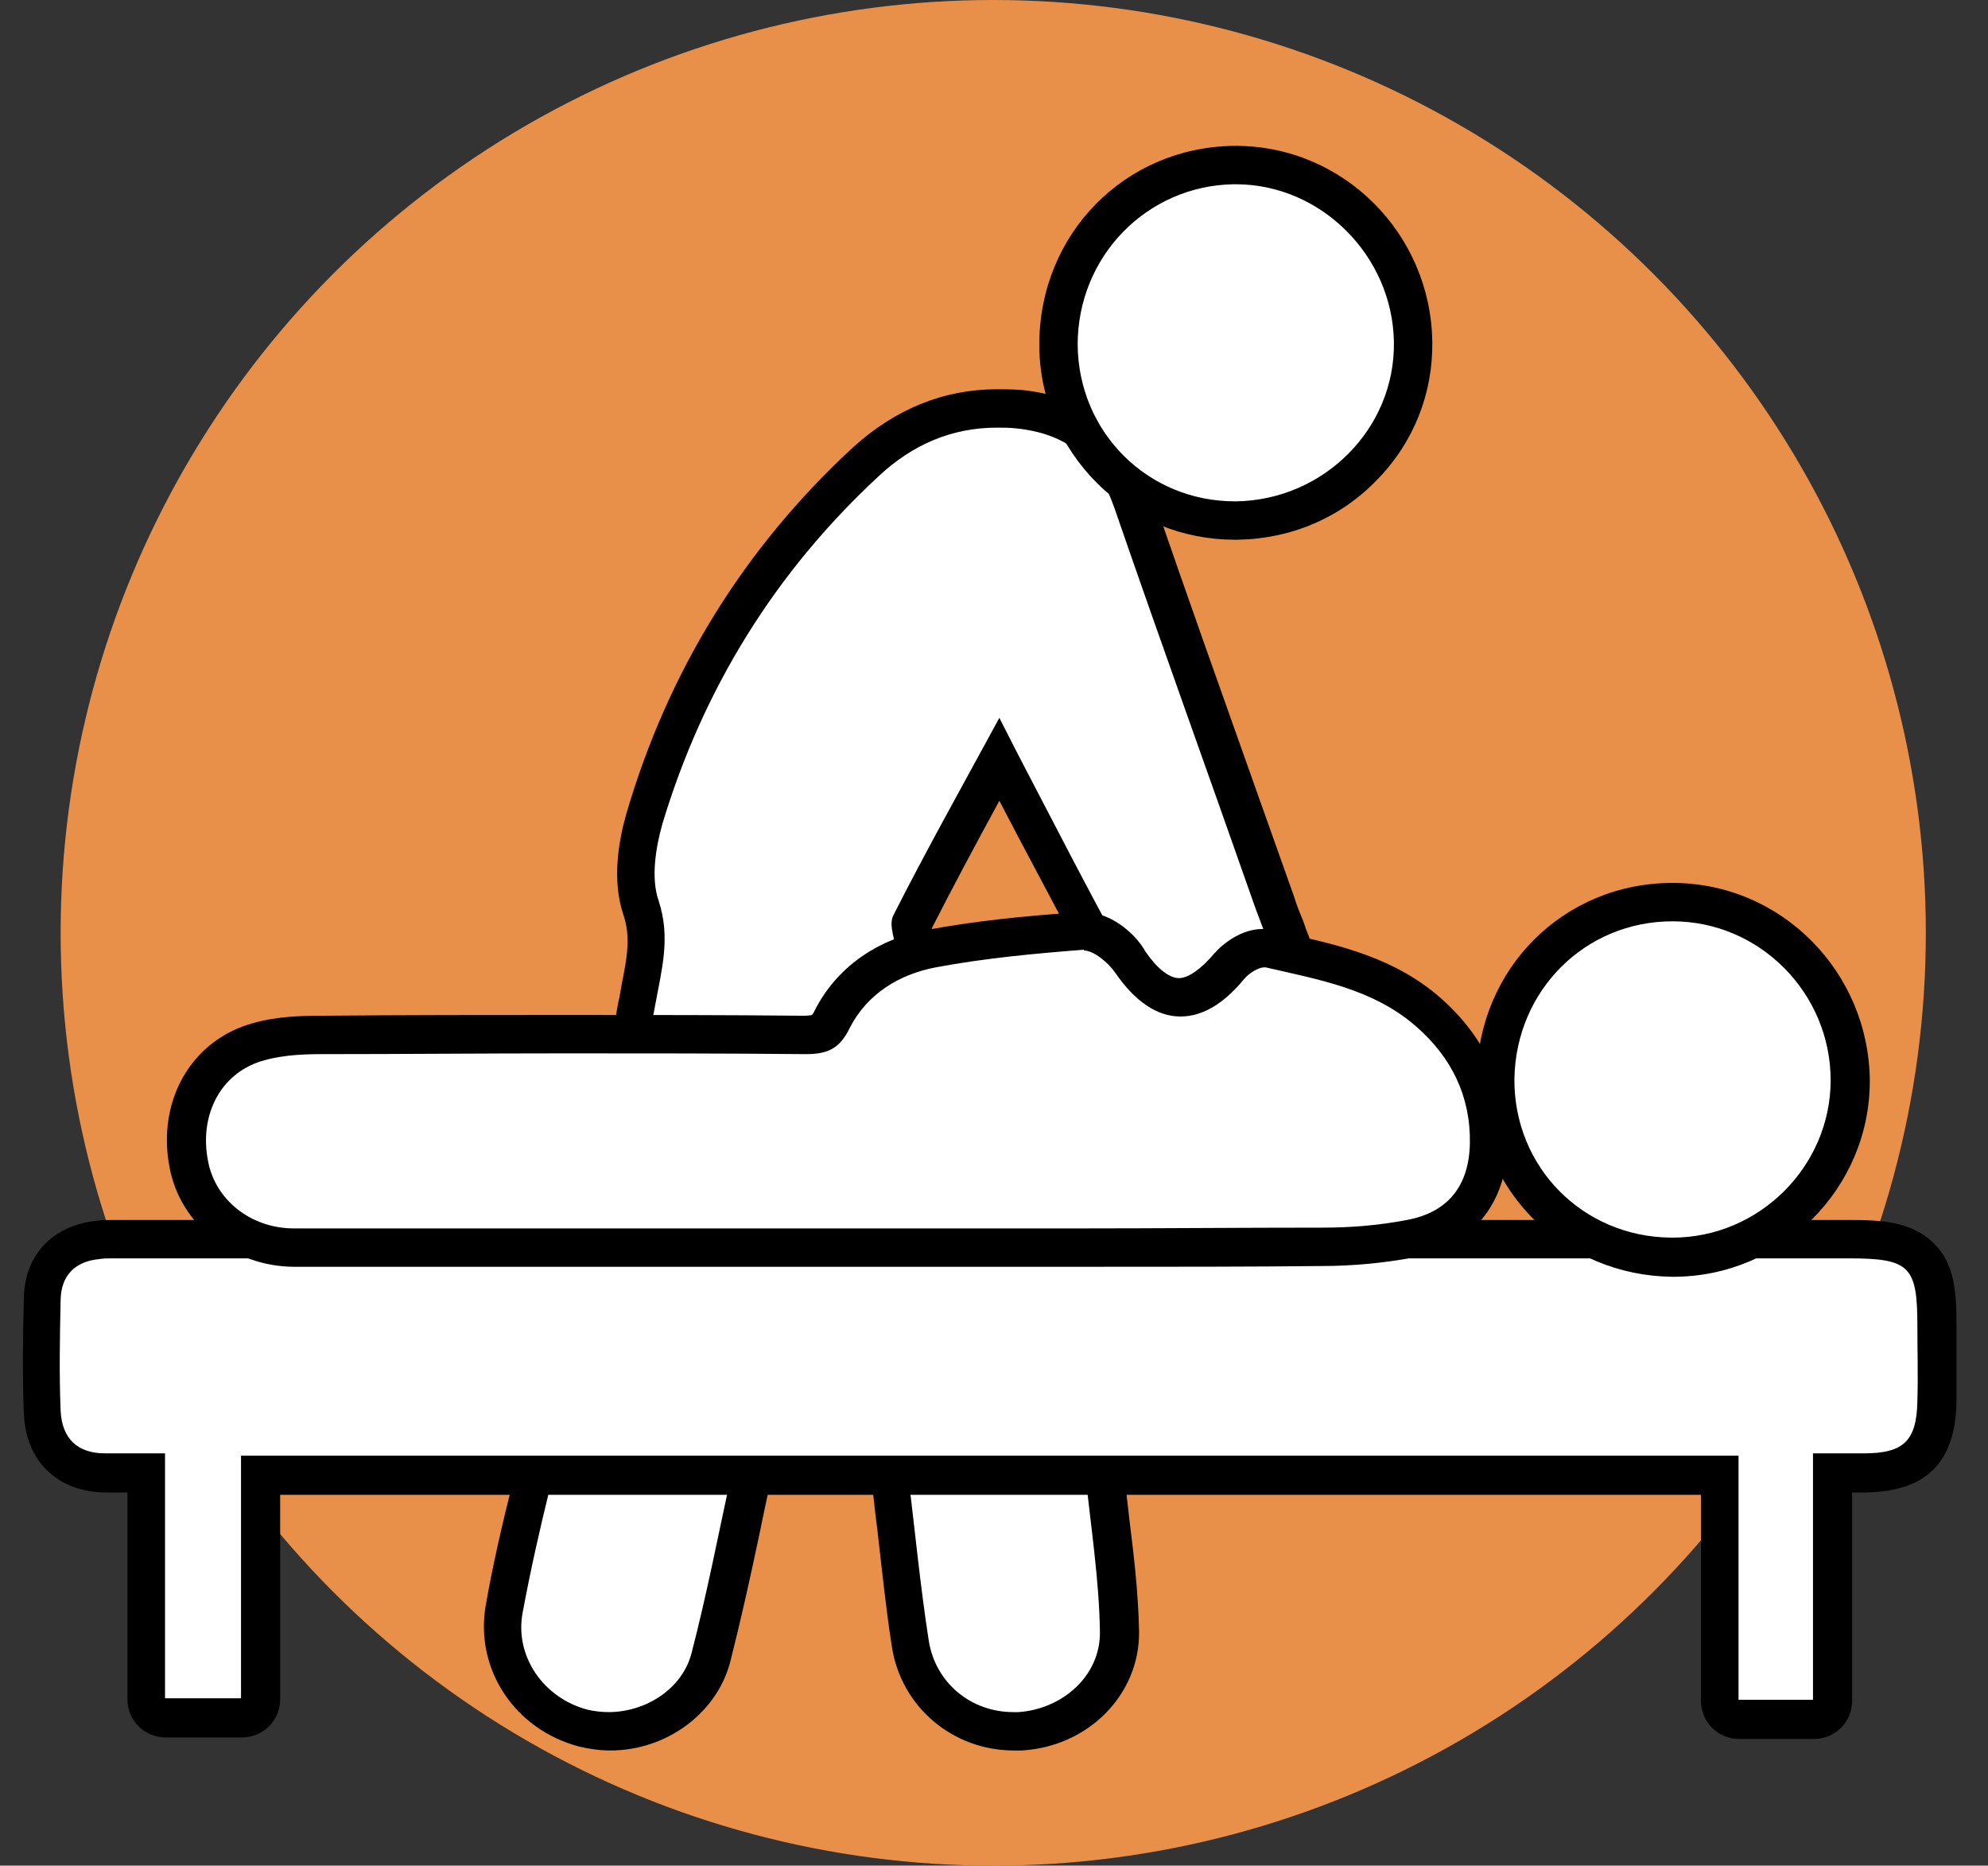 <?xml version="1.0" encoding="utf-8"?>
<!-- Generator: Adobe Illustrator 19.2.0, SVG Export Plug-In . SVG Version: 6.00 Build 0)  -->
<svg version="1.1" id="Capa_1" xmlns="http://www.w3.org/2000/svg" xmlns:xlink="http://www.w3.org/1999/xlink" x="0px" y="0px"
	 viewBox="0 0 259 243" style="enable-background:new 0 0 259 243;" xml:space="preserve">
<rect x="0" y="0" width="259" height="243" fill="#333333" stroke="none"/>
<style type="text/css">
	.st0{fill:#E89049;}
	.st1{fill:#FFFFFF;}
</style>
<circle class="st0" cx="129.4" cy="121.5" r="121.5"/>
<g>
	<path class="st1" d="M84.6,137.6c-0.8,0-1.5-0.3-1.9-0.9c-0.5-0.6-0.7-1.3-0.5-2.1l0.3-1.6c0.2-1,0.4-1.8,0.5-2.6
		c0.1-0.6,0.2-1.1,0.3-1.7c0.7-3.7,1.4-6.9,0.1-10.4c-1.3-3.8-0.5-8.4,0.4-11.5c5.3-18.1,15-33.7,28.8-46.5c5-4.6,10.7-7,17.1-7
		c0.9,0,1.8,0,2.7,0.1c7.6,0.8,12.3,4.6,14.9,12.1c4.5,12.9,9.1,26,13.7,38.7c1.6,4.5,3.2,9,4.8,13.4c0.4,1.1,0.8,2.1,1.3,3.3
		c0.2,0.6,0.5,1.2,0.7,1.9c0.3,0.8,0.2,1.8-0.4,2.5c-0.5,0.6-1.2,0.9-1.9,0.9c-0.1,0-0.3,0-0.4,0l-1.8-0.3c-0.1,0.1-0.1,0.2-0.2,0.3
		c-0.8,1.4-1.6,2.9-2.8,4.1c-1.8,1.7-4,2.6-6.4,2.6c-3.6,0-7-2.2-9.1-5.9c-3.6-6.5-7.1-13.1-10.4-19.6c-1.4-2.6-2.7-5.2-4.1-7.9
		c-0.1-0.2-0.2-0.4-0.3-0.7c-0.5,0.9-1,1.8-1.4,2.6c-3.5,6.5-6.9,12.6-10,18.8c0,0.4,0.2,1.3,0.3,1.8c0.2,0.6,0.3,1.2,0.4,1.9
		c0.1,0.7-0.1,1.5-0.6,2l-2.1,2.3c-2.2,2.4-4.5,4.9-6.9,7.3c-1,1-2.6,1.7-4,1.8c-3.8,0-7.6,0-11.5,0L84.6,137.6z"/>
	<path d="M129.9,55.7c0.8,0,1.6,0,2.5,0.1c6.8,0.7,10.6,4.1,12.8,10.4c6,17.4,12.3,34.8,18.4,52.2c0.6,1.6,1.2,3.2,2,5.3
		c-1.5-0.2-2.6-0.4-3.5-0.5c-1.2,1.9-2,3.9-3.4,5.3c-1.3,1.3-3,1.9-4.6,1.9c-2.6,0-5.2-1.6-6.9-4.6c-5-9-9.7-18.2-14.5-27.4
		c-0.6-1.2-1.2-2.3-2.5-4.9c-5,9.2-9.6,17.4-13.8,25.7c-0.7,1.3,0.3,3.5,0.5,5.1c-2.8,3.1-5.9,6.4-9,9.6c-0.5,0.5-1.5,1-2.2,1
		c-3.8,0-7.6,0.1-11.5,0.1c-3.2,0-6.4,0-9.7,0c0.4-1.8,0.7-3.1,0.9-4.3c0.8-4.4,2-8.6,0.4-13.4c-1-2.9-0.4-6.8,0.5-10
		C91.6,89.7,101,74.5,114.5,62C118.9,57.9,124,55.7,129.9,55.7 M129.9,50.7C129.9,50.7,129.9,50.7,129.9,50.7
		c-7,0-13.3,2.6-18.8,7.6C96.9,71.4,87,87.5,81.6,106c-1,3.5-1.9,8.6-0.4,13.1c1,2.9,0.5,5.6-0.2,9.1c-0.1,0.6-0.2,1.1-0.3,1.7
		c-0.2,0.8-0.3,1.6-0.5,2.6c-0.1,0.5-0.2,1.1-0.3,1.7c-0.3,1.5,0.1,3,1,4.2c0.9,1.2,2.4,1.8,3.9,1.8l4.9,0l4.8,0
		c3.4,0,7.4,0,11.5-0.1c2.1,0,4.3-1,5.8-2.5c2.4-2.5,4.7-4.9,6.9-7.3c0.7-0.8,1.4-1.6,2.1-2.3c1-1.1,1.5-2.6,1.3-4.1
		c-0.1-0.8-0.3-1.5-0.5-2.2c-0.1-0.2-0.1-0.5-0.2-0.8c2.8-5.5,5.7-10.9,8.8-16.6c0.8,1.5,1.5,2.9,2.3,4.4
		c3.4,6.4,6.9,13.1,10.5,19.6c2.5,4.5,6.7,7.1,11.3,7.1c3,0,5.9-1.2,8.1-3.4c1.1-1.1,1.9-2.3,2.6-3.4l0,0c0.3,0,0.5,0.1,0.8,0.1
		c1.5,0,2.9-0.7,3.9-1.9c1.1-1.4,1.4-3.3,0.8-4.9c-0.3-0.7-0.5-1.3-0.7-1.9c-0.5-1.2-0.9-2.2-1.2-3.2c-1.6-4.5-3.2-9-4.8-13.5
		c-4.5-12.7-9.2-25.8-13.6-38.7c-2.9-8.4-8.5-12.9-17-13.8C131.9,50.7,130.9,50.7,129.9,50.7L129.9,50.7z"/>
</g>
<g>
	<path class="st1" d="M160.9,67.8c-12.8,0-22.9-10.1-23-22.9c0-13,10-23.2,22.8-23.4l0.3,0c12.5,0,22.9,10.3,23.1,23
		c0.1,6.1-2.2,11.9-6.5,16.3c-4.4,4.5-10.2,7-16.4,7L160.9,67.8z"/>
	<path d="M161,24c11.1,0,20.4,9.3,20.6,20.5c0.2,11.3-9.1,20.6-20.5,20.8c-0.1,0-0.1,0-0.2,0c-11.4,0-20.4-9-20.5-20.4
		c0-11.5,9-20.7,20.3-20.9C160.9,24,161,24,161,24 M161,19C161,19,161,19,161,19l-0.3,0c-14.2,0.2-25.3,11.5-25.3,25.9
		c0,6.8,2.7,13.2,7.5,18c4.8,4.8,11.2,7.4,18,7.4l0.3,0c6.9-0.1,13.4-2.8,18.2-7.8c4.8-4.9,7.3-11.3,7.2-18
		C186.4,30.4,175,19,161,19L161,19z"/>
</g>
<g>
	<path class="st1" d="M79.4,225.5c-1.1,0-2.3-0.1-3.3-0.4c-7.2-1.9-11.6-8.6-10.3-15.6c0.9-5.1,2.1-10.4,3.5-16.2
		c0.5-1.9,2.7-4.1,4.9-4.2c4-0.1,8-0.1,11.1-0.1c1.7,0,3.3,0,5,0c1.7,0,3.5,0,5.2,0c0.8,0,1.5,0.3,1.9,0.9c0.5,0.6,0.7,1.4,0.5,2.1
		c-0.6,2.5-1.1,5-1.6,7.4c-1.2,5.7-2.3,11.1-3.8,16.5C91.1,221.5,85.5,225.5,79.4,225.5z"/>
	<path d="M85.2,191.5c3.3,0,6.7,0,10.2,0c-1.8,8.3-3.3,16.1-5.3,23.8c-1.2,4.7-6,7.7-10.8,7.7c-0.9,0-1.8-0.1-2.7-0.3
		c-5.8-1.5-9.6-7-8.5-12.7c1-5.4,2.2-10.7,3.5-16c0.2-1,1.6-2.3,2.5-2.3C77.8,191.5,81.5,191.5,85.2,191.5 M85.2,186.5
		c-3.1,0-7.1,0-11.1,0.1c-3.4,0.1-6.5,3.2-7.2,6.1c-1.5,5.9-2.7,11.2-3.6,16.3c-1.5,8.3,3.7,16.3,12.2,18.5c1.3,0.3,2.6,0.5,4,0.5
		c7.3,0,13.8-4.8,15.6-11.4c1.4-5.5,2.6-10.9,3.8-16.6c0.5-2.4,1-4.9,1.6-7.4c0.3-1.5,0-3-1-4.2c-0.9-1.2-2.4-1.9-3.9-1.9
		c-1.8,0-3.5,0-5.2,0C88.5,186.5,86.8,186.5,85.2,186.5L85.2,186.5z"/>
</g>
<g>
	<path class="st1" d="M132,225.5c-6.9,0-12.4-4.7-13.5-11.4c-0.8-5-1.3-9.9-1.9-15.2c-0.2-2.2-0.5-4.5-0.8-6.8
		c-0.1-0.7,0.1-1.4,0.6-2c0.5-0.5,1.2-0.8,1.9-0.8h23c1.3,0,2.4,1,2.5,2.2c0.2,2.1,0.5,4.1,0.7,6.2c0.6,4.8,1.2,9.7,1.2,14.6
		c0.1,6.9-5.6,12.6-13,13C132.6,225.5,132.3,225.5,132,225.5z"/>
	<path d="M141.4,191.9c0.7,6.9,1.8,13.8,1.9,20.6c0.1,5.8-4.9,10.1-10.6,10.5c-0.2,0-0.5,0-0.7,0c-5.4,0-10.1-3.7-11-9.3
		c-1.1-7.1-1.8-14.3-2.7-21.8C125.7,191.9,133,191.9,141.4,191.9 M141.4,186.9h-23c-1.4,0-2.8,0.6-3.7,1.7c-0.9,1.1-1.4,2.5-1.2,3.9
		c0.3,2.3,0.5,4.5,0.8,6.7c0.6,5.2,1.1,10.2,1.9,15.3c1.2,7.8,7.9,13.5,15.9,13.5c0.3,0,0.7,0,1,0c8.7-0.5,15.4-7.3,15.3-15.5
		c-0.1-5.1-0.7-10.1-1.3-14.9c-0.2-2-0.5-4.1-0.7-6.2C146.1,188.8,144,186.9,141.4,186.9L141.4,186.9z"/>
</g>
<path d="M469.4,267.2c0.9,0.1,1.3,0.2,1.7,0.2c-0.2,0.1-0.5,0.3-0.7,0.3C470.2,267.8,470.1,267.6,469.4,267.2z"/>
<g>
	<path class="st1" d="M226.5,223.9c-1.4,0-2.5-1.1-2.5-2.5v-29.3H33.9v29.1c0,1.4-1.1,2.5-2.5,2.5h-9.9c-1.4,0-2.5-1.1-2.5-2.5
		v-29.4c0,0-1.6,0-2.3,0c-0.9,0-1.7,0-2.6,0l-0.3,0c-5,0-8.1-3-8.3-7.9c-0.2-5.2-0.1-10.4,0-14.8c0.1-4.3,2.8-7.2,7.2-7.6
		c0.6-0.1,1.2-0.1,2-0.1c0.3,0,1.5,0,1.8,0c74.7,0,149.5,0,224.2,0c10,0,11.5,2.6,11.5,11.3c0,1,0,2,0,3.1c0,2.2,0,4.5,0,6.8
		c-0.1,6.5-2.9,9.2-9.5,9.3c-0.7,0-1.5,0-2.3,0l-1.8,0v29.6c0,1.4-1.1,2.5-2.5,2.5H226.5z"/>
	<path d="M240.8,163.9c8,0,9,1,9,8.8c0,3.3,0.1,6.5,0,9.8c-0.1,5.2-1.8,6.8-7,6.8c-0.7,0-1.4,0-2.2,0c-1.3,0-2.7,0-4.4,0
		c0,11,0,21.4,0,32.1c-3.4,0-6.3,0-9.7,0c0-10.6,0-21,0-31.8c-65.3,0-130,0-195.1,0c0,10.5,0,20.9,0,31.6c-3.4,0-6.4,0-9.9,0
		c0-10.5,0-20.9,0-31.9c-1.8,0-3.3,0-4.8,0c-0.9,0-1.8,0-2.7,0c-0.1,0-0.2,0-0.3,0c-3.6,0-5.6-1.9-5.8-5.5c-0.2-4.9-0.1-9.8,0-14.6
		c0.1-3.1,1.9-4.9,5-5.2c0.6-0.1,1.2-0.1,1.8-0.1c0.6,0,1.2,0,1.8,0c0,0,0,0,0,0C91.3,163.9,166,163.9,240.8,163.9
		C240.8,163.9,240.8,163.9,240.8,163.9 M240.8,158.9L240.8,158.9c-74.7,0-149.5,0-224.2,0c-0.3,0-0.5,0-0.8,0c-0.3,0-0.6,0-0.9,0
		c-0.9,0-1.6,0-2.3,0.1c-5.7,0.6-9.4,4.4-9.5,10.1c-0.1,4.4-0.2,9.7,0,14.9c0.2,6.3,4.4,10.4,10.8,10.4c0.1,0,0.3,0,0.4,0
		c0.7,0,1.4,0,2.3,0v26.9c0,2.8,2.2,5,5,5h9.9c2.8,0,5-2.2,5-5v-26.6h185.1v26.8c0,2.8,2.2,5,5,5h9.7c2.8,0,5-2.2,5-5v-27.1
		c0.5,0,1.1,0,1.6,0c8-0.1,11.8-3.8,12-11.7c0-2.3,0-4.6,0-6.8c0-1,0-2,0-3.1c0-4.4-0.2-8.2-3-10.9
		C249,159.1,245.2,158.9,240.8,158.9L240.8,158.9z"/>
</g>
<g>
	<path class="st1" d="M107.5,162.5c-0.1,0-0.2,0-0.3,0l-36.9,0c-10.7,0-21.4,0-32,0c-6.8,0-12.5-4.5-13.7-10.8
		c-1.3-6.9,1.9-13.3,7.9-15.6c2.9-1.1,6.1-1.2,9.1-1.2c10.6,0,21.2-0.1,31.8-0.1c11,0,21.3,0,31.2,0.1c0,0,0,0,0,0
		c2.2,0,2.8-0.4,3.6-2c2.4-4.9,7.1-8.2,13-9.2c5.8-1.1,12.3-1.8,19.6-2.3c0.1,0,0.2,0,0.3,0c2.7,0,5.2,2.6,6.1,4
		c1.4,2.1,3.7,4.6,6.5,4.6c2.6,0,4.9-2.2,6.4-4c1-1.1,2.8-2.4,4.5-2.4c0.3,0,0.5,0,0.8,0.1c0.7,0.2,1.5,0.3,2.2,0.5
		c6.4,1.4,13,2.9,18.5,7.7c5.3,4.7,7.9,10.4,7.9,17.1c-0.1,6.7-3.8,11.2-10.3,12.4c-3.7,0.7-7.5,1-11.5,1c-10.7,0-21.5,0.1-32.2,0.1
		L107.5,162.5z"/>
	<path d="M141.2,123.8c1.3,0,3.2,1.6,4.1,2.9c2.6,3.8,5.5,5.7,8.5,5.7c2.8,0,5.6-1.6,8.3-4.9c0.6-0.7,1.8-1.5,2.6-1.5
		c0.1,0,0.2,0,0.2,0c6.9,1.6,14,2.8,19.6,7.7c4.6,4,7.1,9.1,7,15.2c-0.1,5.5-2.8,9-8.2,10c-3.6,0.7-7.3,1-11,1
		c-10.7,0-21.4,0.1-32.1,0.1c-10.9,0-21.8,0-32.7,0c0,0,0,0,0,0c-12.4,0-24.9,0-37.3,0c-10.6,0-21.3,0-31.9,0
		c-5.7,0-10.3-3.8-11.2-8.8c-1.1-5.6,1.3-10.9,6.4-12.8c2.5-0.9,5.5-1.1,8.3-1.1c10.6,0,21.2-0.1,31.8-0.1c10.4,0,20.8,0,31.3,0.1
		c0,0,0.1,0,0.1,0c2.8,0,4.4-0.7,5.7-3.4c2.3-4.5,6.5-7,11.2-7.9c6.4-1.2,12.9-1.8,19.3-2.3C141.2,123.8,141.2,123.8,141.2,123.8
		 M141.2,118.8c-0.1,0-0.3,0-0.4,0c-7.5,0.5-14,1.2-19.9,2.3c-6.7,1.2-12,5-14.8,10.6c-0.1,0.3-0.3,0.4-0.3,0.5
		c-0.1,0-0.4,0.1-1,0.1l-0.1,0c-10-0.1-20.2-0.1-31.3-0.1c-9.9,0-20.3,0-31.8,0.1c-3.3,0-6.7,0.2-10,1.4
		c-7.2,2.7-11.1,10.2-9.5,18.4c1.4,7.4,8.2,12.8,16.1,12.9c9.2,0,19.4,0,31.9,0c6.2,0,12.4,0,18.7,0c6.1,0,12.2,0,18.2,0
		c0.1,0,0.3,0,0.4,0c5.4,0,10.9,0,16.3,0c5.4,0,10.9,0,16.3,0c13,0,22.9,0,32.2-0.1c4.1,0,8.1-0.4,11.9-1.1
		c7.6-1.4,12.2-7,12.3-14.8c0.1-7.3-2.9-13.9-8.7-19c-5.9-5.2-13.2-6.9-19.6-8.3c-0.7-0.2-1.5-0.3-2.2-0.5c-0.4-0.1-0.9-0.2-1.4-0.2
		c-2.7,0-5.1,1.8-6.4,3.3c-1.6,1.9-3.3,3.1-4.5,3.1c-1.3,0-2.9-1.3-4.4-3.5C148.2,122,145,118.8,141.2,118.8L141.2,118.8z"/>
</g>
<g>
	<path class="st1" d="M217.8,163.7c-6.3,0-12.1-2.5-16.4-6.8c-4.3-4.3-6.6-10.2-6.5-16.4c0.1-12.9,10.2-23,23-23
		c12.8,0,23.1,10.5,23.1,23.2c0,12.7-10.3,23-23.1,23L217.8,163.7z"/>
	<path d="M217.9,120C217.9,120,217.9,120,217.9,120c11.4,0,20.6,9.4,20.6,20.7c0,11.2-9.3,20.5-20.6,20.5c-0.1,0-0.1,0-0.2,0
		c-11.5-0.1-20.5-9.2-20.4-20.7C197.5,129,206.5,120,217.9,120 M217.9,115C217.9,115,217.9,115,217.9,115
		c-14.2,0-25.4,11.2-25.5,25.5c-0.1,6.9,2.5,13.3,7.3,18.2c4.8,4.8,11.2,7.5,18.1,7.6l0.2,0c14.1,0,25.6-11.5,25.6-25.5
		C243.5,126.6,232.1,115,217.9,115L217.9,115L217.9,115z"/>
</g>
</svg>
